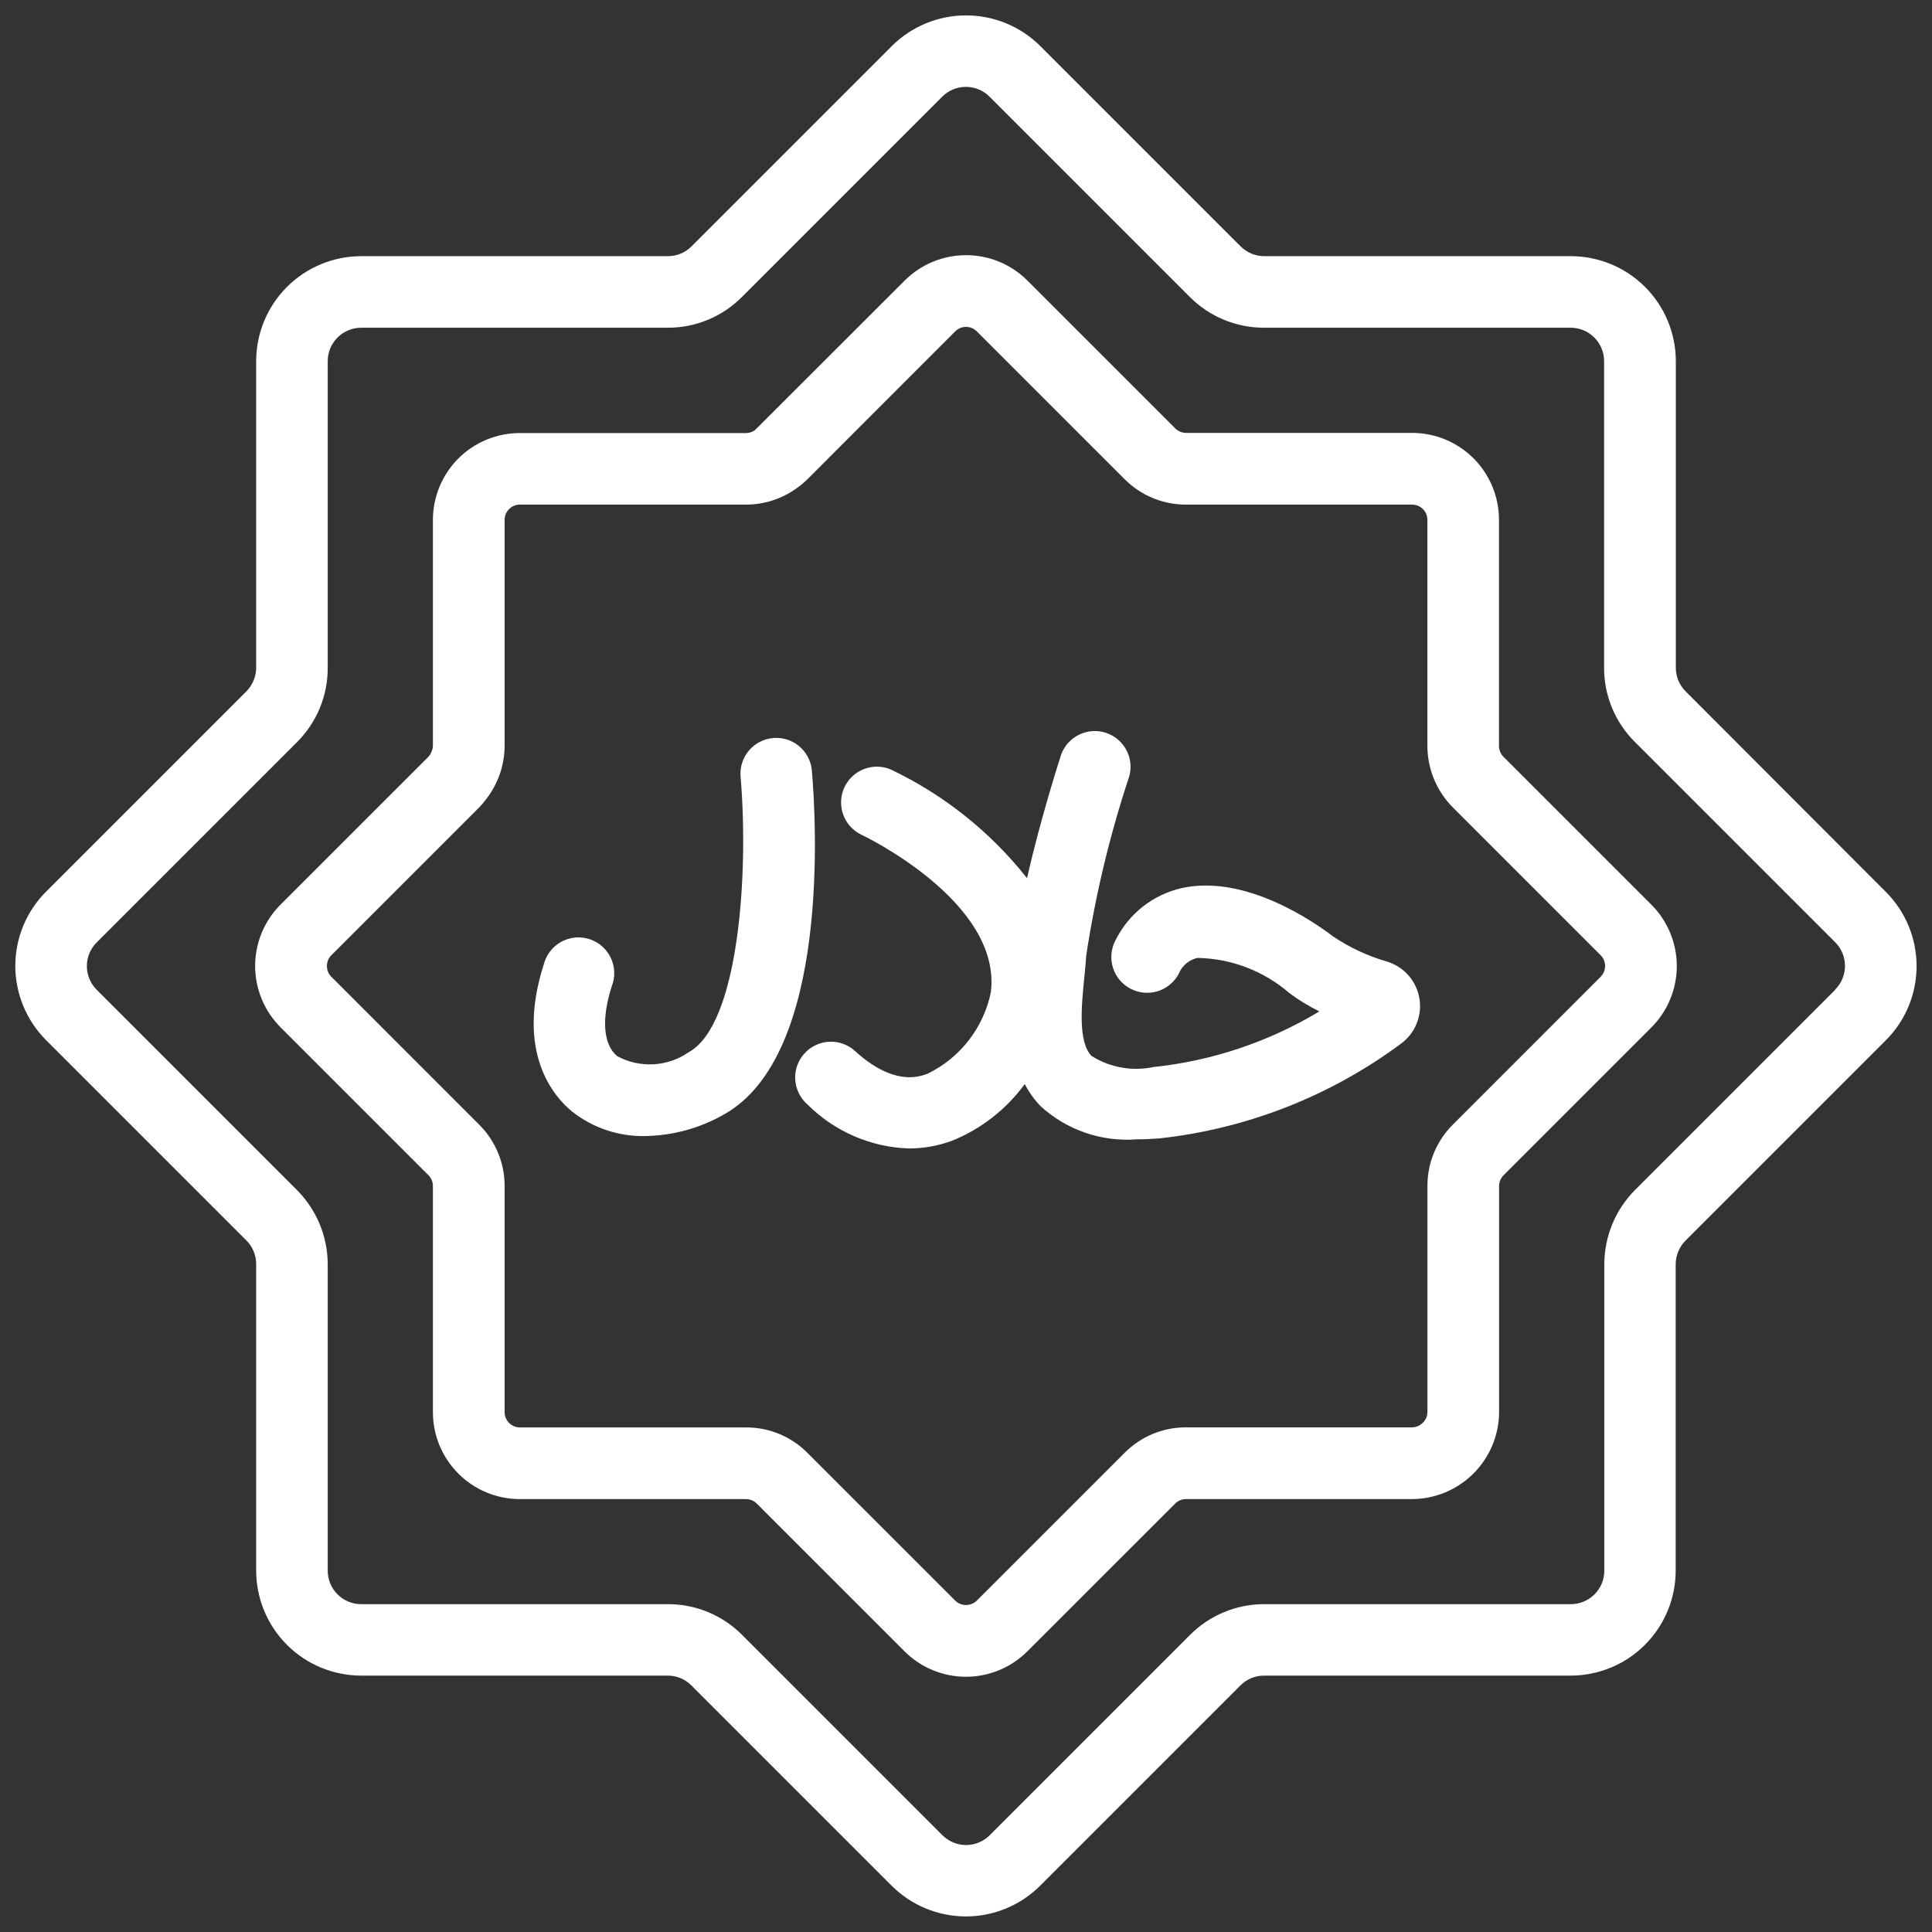 <svg width="54" height="54" viewBox="0 0 54 54" fill="none" xmlns="http://www.w3.org/2000/svg">
<rect x="0" y="0" width="54" height="54" fill="#333333" stroke="none"/>
<path d="M47.113 19.323C47.026 19.236 46.957 19.134 46.91 19.02C46.864 18.907 46.84 18.785 46.84 18.663V10.094C46.839 9.316 46.53 8.57 45.98 8.02C45.43 7.47 44.684 7.161 43.906 7.16H35.337C35.214 7.16 35.093 7.136 34.979 7.089C34.866 7.042 34.763 6.974 34.676 6.887L29.076 1.287C28.525 0.738 27.779 0.43 27.002 0.43C26.224 0.43 25.478 0.738 24.927 1.287L19.327 6.887C19.241 6.974 19.138 7.043 19.024 7.09C18.911 7.136 18.79 7.16 18.667 7.16H10.094C9.316 7.161 8.57 7.47 8.02 8.02C7.47 8.57 7.161 9.316 7.16 10.094V18.663C7.159 18.91 7.061 19.147 6.887 19.323L1.287 24.923C1.015 25.195 0.799 25.518 0.651 25.874C0.504 26.23 0.428 26.612 0.428 26.997C0.428 27.382 0.504 27.763 0.651 28.119C0.799 28.475 1.015 28.799 1.287 29.071L6.887 34.671C7.062 34.846 7.16 35.083 7.16 35.331V43.9C7.161 44.678 7.47 45.423 8.02 45.974C8.57 46.524 9.316 46.833 10.094 46.834H18.663C18.786 46.833 18.907 46.857 19.02 46.904C19.134 46.951 19.237 47.02 19.323 47.107L24.923 52.707C25.474 53.256 26.22 53.565 26.998 53.565C27.775 53.565 28.521 53.256 29.072 52.707L34.672 47.107C34.759 47.02 34.862 46.951 34.975 46.904C35.089 46.858 35.21 46.834 35.333 46.834H43.902C44.68 46.833 45.426 46.524 45.976 45.974C46.526 45.423 46.835 44.678 46.836 43.9V35.337C46.837 35.09 46.935 34.852 47.109 34.677L52.709 29.077C52.982 28.805 53.198 28.481 53.346 28.125C53.493 27.769 53.569 27.388 53.569 27.002C53.569 26.617 53.493 26.235 53.346 25.88C53.198 25.523 52.982 25.2 52.709 24.928L47.113 19.323ZM51.3 27.66L45.7 33.26C45.152 33.811 44.843 34.556 44.841 35.334V43.903C44.841 44.151 44.742 44.388 44.567 44.563C44.392 44.738 44.155 44.837 43.907 44.837H35.337C34.952 44.836 34.57 44.911 34.214 45.059C33.858 45.206 33.534 45.423 33.262 45.696L27.662 51.296C27.575 51.383 27.473 51.451 27.359 51.498C27.246 51.545 27.125 51.569 27.002 51.569C26.88 51.569 26.758 51.545 26.645 51.498C26.532 51.451 26.429 51.383 26.342 51.296L20.742 45.696C20.47 45.423 20.147 45.206 19.791 45.059C19.435 44.911 19.053 44.836 18.668 44.837H10.094C9.846 44.837 9.609 44.738 9.434 44.563C9.259 44.388 9.16 44.151 9.16 43.903V35.337C9.158 34.559 8.849 33.814 8.301 33.263L2.701 27.663C2.526 27.488 2.428 27.25 2.428 27.003C2.428 26.755 2.526 26.518 2.701 26.343L8.301 20.743C8.574 20.471 8.791 20.148 8.938 19.792C9.086 19.436 9.161 19.054 9.16 18.669V10.094C9.16 9.846 9.259 9.609 9.434 9.434C9.609 9.259 9.846 9.16 10.094 9.16H18.663C19.048 9.161 19.43 9.086 19.786 8.938C20.142 8.791 20.465 8.574 20.737 8.301L26.337 2.701C26.512 2.526 26.75 2.428 26.997 2.428C27.245 2.428 27.482 2.526 27.657 2.701L33.257 8.301C33.529 8.574 33.852 8.791 34.209 8.938C34.565 9.085 34.947 9.161 35.332 9.16H43.901C44.149 9.16 44.386 9.259 44.561 9.434C44.736 9.609 44.835 9.846 44.835 10.094V18.663C44.834 19.048 44.909 19.43 45.057 19.786C45.204 20.142 45.421 20.465 45.694 20.737L51.294 26.337C51.381 26.423 51.45 26.526 51.497 26.64C51.544 26.753 51.568 26.874 51.568 26.997C51.568 27.119 51.544 27.241 51.497 27.354C51.45 27.467 51.381 27.57 51.294 27.657L51.3 27.66Z" fill="white"/>
<path d="M42.021 21.151C41.942 21.071 41.897 20.963 41.897 20.851V14.53C41.897 13.886 41.642 13.268 41.187 12.812C40.732 12.357 40.114 12.1 39.47 12.1H33.15C33.038 12.099 32.93 12.054 32.85 11.975L28.717 7.842C28.262 7.387 27.645 7.132 27.002 7.132C26.358 7.132 25.741 7.387 25.286 7.842L21.1 12.023C21.029 12.074 20.944 12.103 20.856 12.104H14.53C14.211 12.103 13.896 12.166 13.601 12.288C13.306 12.409 13.038 12.588 12.813 12.813C12.587 13.039 12.408 13.306 12.286 13.601C12.164 13.895 12.1 14.211 12.1 14.53V20.851C12.093 20.962 12.049 21.067 11.975 21.151L7.842 25.283C7.617 25.508 7.438 25.775 7.316 26.07C7.194 26.364 7.131 26.68 7.131 26.998C7.131 27.317 7.194 27.632 7.316 27.927C7.438 28.221 7.617 28.488 7.842 28.714L11.975 32.847C12.055 32.926 12.1 33.034 12.1 33.147V39.467C12.1 39.786 12.162 40.102 12.284 40.398C12.406 40.693 12.585 40.961 12.81 41.187C13.036 41.413 13.304 41.593 13.599 41.715C13.894 41.837 14.211 41.9 14.53 41.9H20.851C20.964 41.9 21.072 41.945 21.151 42.025L25.283 46.156C25.738 46.611 26.355 46.866 26.999 46.866C27.642 46.866 28.259 46.611 28.714 46.156L32.847 42.025C32.886 41.985 32.933 41.954 32.985 41.932C33.036 41.911 33.091 41.9 33.147 41.9H39.467C40.111 41.897 40.728 41.64 41.183 41.185C41.639 40.73 41.897 40.114 41.9 39.47V33.15C41.9 33.094 41.911 33.039 41.932 32.987C41.953 32.936 41.985 32.889 42.024 32.85L46.156 28.718C46.382 28.492 46.56 28.225 46.682 27.93C46.804 27.636 46.867 27.32 46.867 27.002C46.867 26.683 46.804 26.367 46.682 26.073C46.56 25.779 46.382 25.511 46.156 25.286L42.021 21.151ZM44.739 27.301L40.607 31.434C40.381 31.659 40.202 31.926 40.08 32.221C39.958 32.515 39.896 32.831 39.897 33.15V39.47C39.896 39.532 39.881 39.594 39.853 39.65C39.826 39.707 39.785 39.756 39.736 39.795C39.662 39.859 39.568 39.894 39.47 39.895H33.15C32.831 39.894 32.515 39.956 32.221 40.078C31.926 40.2 31.659 40.38 31.434 40.606L27.3 44.739C27.22 44.817 27.112 44.861 27 44.861C26.888 44.861 26.78 44.817 26.7 44.739L22.568 40.608C22.344 40.382 22.076 40.202 21.782 40.08C21.488 39.958 21.172 39.896 20.853 39.897H14.53C14.417 39.896 14.309 39.851 14.229 39.771C14.149 39.691 14.104 39.583 14.104 39.47V33.15C14.105 32.831 14.043 32.515 13.92 32.221C13.798 31.926 13.619 31.659 13.393 31.434L9.26 27.3C9.181 27.22 9.137 27.112 9.137 27C9.137 26.887 9.181 26.779 9.26 26.7L13.393 22.568C13.458 22.501 13.518 22.43 13.573 22.356C13.913 21.929 14.1 21.401 14.104 20.856V14.53C14.104 14.417 14.149 14.308 14.229 14.229C14.309 14.149 14.417 14.104 14.53 14.104H20.851C21.353 14.104 21.842 13.948 22.251 13.657C22.365 13.578 22.472 13.49 22.57 13.393L26.7 9.26C26.78 9.181 26.888 9.137 27 9.137C27.112 9.137 27.22 9.181 27.3 9.26L31.433 13.393C31.658 13.619 31.925 13.798 32.22 13.92C32.514 14.042 32.83 14.104 33.149 14.104H39.469C39.582 14.104 39.691 14.149 39.771 14.228C39.851 14.308 39.896 14.417 39.896 14.53V20.851C39.898 21.494 40.153 22.11 40.606 22.566L44.739 26.7C44.818 26.779 44.863 26.887 44.863 27C44.863 27.112 44.818 27.221 44.739 27.301Z" fill="white"/>
<path d="M22.69 21.517C22.662 21.257 22.533 21.018 22.331 20.852C22.129 20.685 21.87 20.605 21.609 20.628C21.348 20.651 21.107 20.775 20.937 20.973C20.766 21.172 20.681 21.43 20.698 21.691C20.935 24.435 20.644 28.644 19.253 29.407C18.963 29.609 18.622 29.727 18.269 29.747C17.916 29.767 17.564 29.689 17.253 29.521C16.86 29.196 16.804 28.484 17.099 27.566C17.149 27.439 17.172 27.303 17.168 27.166C17.163 27.03 17.13 26.896 17.072 26.772C17.013 26.649 16.93 26.539 16.828 26.449C16.725 26.359 16.605 26.291 16.475 26.249C16.345 26.207 16.208 26.192 16.072 26.205C15.936 26.218 15.804 26.259 15.684 26.325C15.565 26.391 15.46 26.481 15.377 26.589C15.293 26.697 15.233 26.821 15.199 26.954C14.405 29.423 15.484 30.654 15.984 31.063C16.564 31.524 17.287 31.768 18.027 31.753C18.795 31.742 19.548 31.538 20.216 31.16C23.228 29.506 22.805 22.837 22.69 21.517Z" fill="white"/>
<path d="M38.781 26.88C38.237 26.726 37.722 26.486 37.254 26.169C36.711 25.755 34.803 24.436 33.04 24.82C32.641 24.909 32.266 25.087 31.944 25.339C31.622 25.592 31.361 25.913 31.179 26.28C31.117 26.396 31.079 26.523 31.067 26.654C31.054 26.784 31.067 26.916 31.106 27.042C31.183 27.295 31.358 27.508 31.593 27.632C31.827 27.757 32.101 27.783 32.355 27.706C32.608 27.628 32.821 27.453 32.945 27.219C32.99 27.108 33.061 27.01 33.152 26.932C33.243 26.855 33.352 26.8 33.468 26.774C34.415 26.79 35.326 27.139 36.041 27.759C36.303 27.954 36.583 28.125 36.876 28.269C35.463 29.121 33.881 29.651 32.24 29.824C31.645 29.949 31.025 29.838 30.51 29.515C30.127 29.125 30.227 28.107 30.31 27.289C30.33 27.089 30.349 26.883 30.363 26.689C30.622 24.995 31.023 23.325 31.563 21.699C31.632 21.451 31.602 21.186 31.48 20.959C31.358 20.732 31.153 20.561 30.909 20.482C30.664 20.402 30.398 20.42 30.166 20.532C29.934 20.643 29.754 20.84 29.663 21.081C29.63 21.181 29.081 22.881 28.706 24.546C27.687 23.255 26.385 22.216 24.901 21.509C24.661 21.406 24.39 21.402 24.147 21.496C23.904 21.59 23.707 21.776 23.598 22.013C23.49 22.251 23.479 22.521 23.567 22.767C23.655 23.012 23.836 23.214 24.071 23.328C24.111 23.346 28.011 25.2 27.694 27.737C27.593 28.226 27.381 28.684 27.075 29.079C26.769 29.473 26.377 29.791 25.928 30.01C25.694 30.097 24.986 30.359 23.914 29.391C23.817 29.299 23.703 29.227 23.578 29.18C23.454 29.133 23.321 29.111 23.187 29.117C23.054 29.122 22.923 29.153 22.802 29.21C22.681 29.266 22.573 29.346 22.484 29.445C22.394 29.544 22.325 29.66 22.281 29.786C22.237 29.912 22.219 30.045 22.227 30.178C22.236 30.311 22.27 30.442 22.33 30.561C22.389 30.68 22.472 30.787 22.573 30.874C23.329 31.628 24.343 32.067 25.41 32.1C25.82 32.099 26.226 32.026 26.61 31.884C27.422 31.556 28.126 31.007 28.642 30.3C28.759 30.526 28.908 30.733 29.084 30.917C29.444 31.247 29.868 31.499 30.329 31.659C30.791 31.818 31.28 31.882 31.767 31.845C31.967 31.845 32.179 31.836 32.399 31.819C34.846 31.553 37.178 30.64 39.155 29.173C39.35 29.031 39.502 28.838 39.593 28.616C39.685 28.393 39.713 28.149 39.674 27.912C39.635 27.674 39.531 27.452 39.374 27.27C39.216 27.088 39.011 26.953 38.781 26.881V26.88Z" fill="white"/>
</svg>
